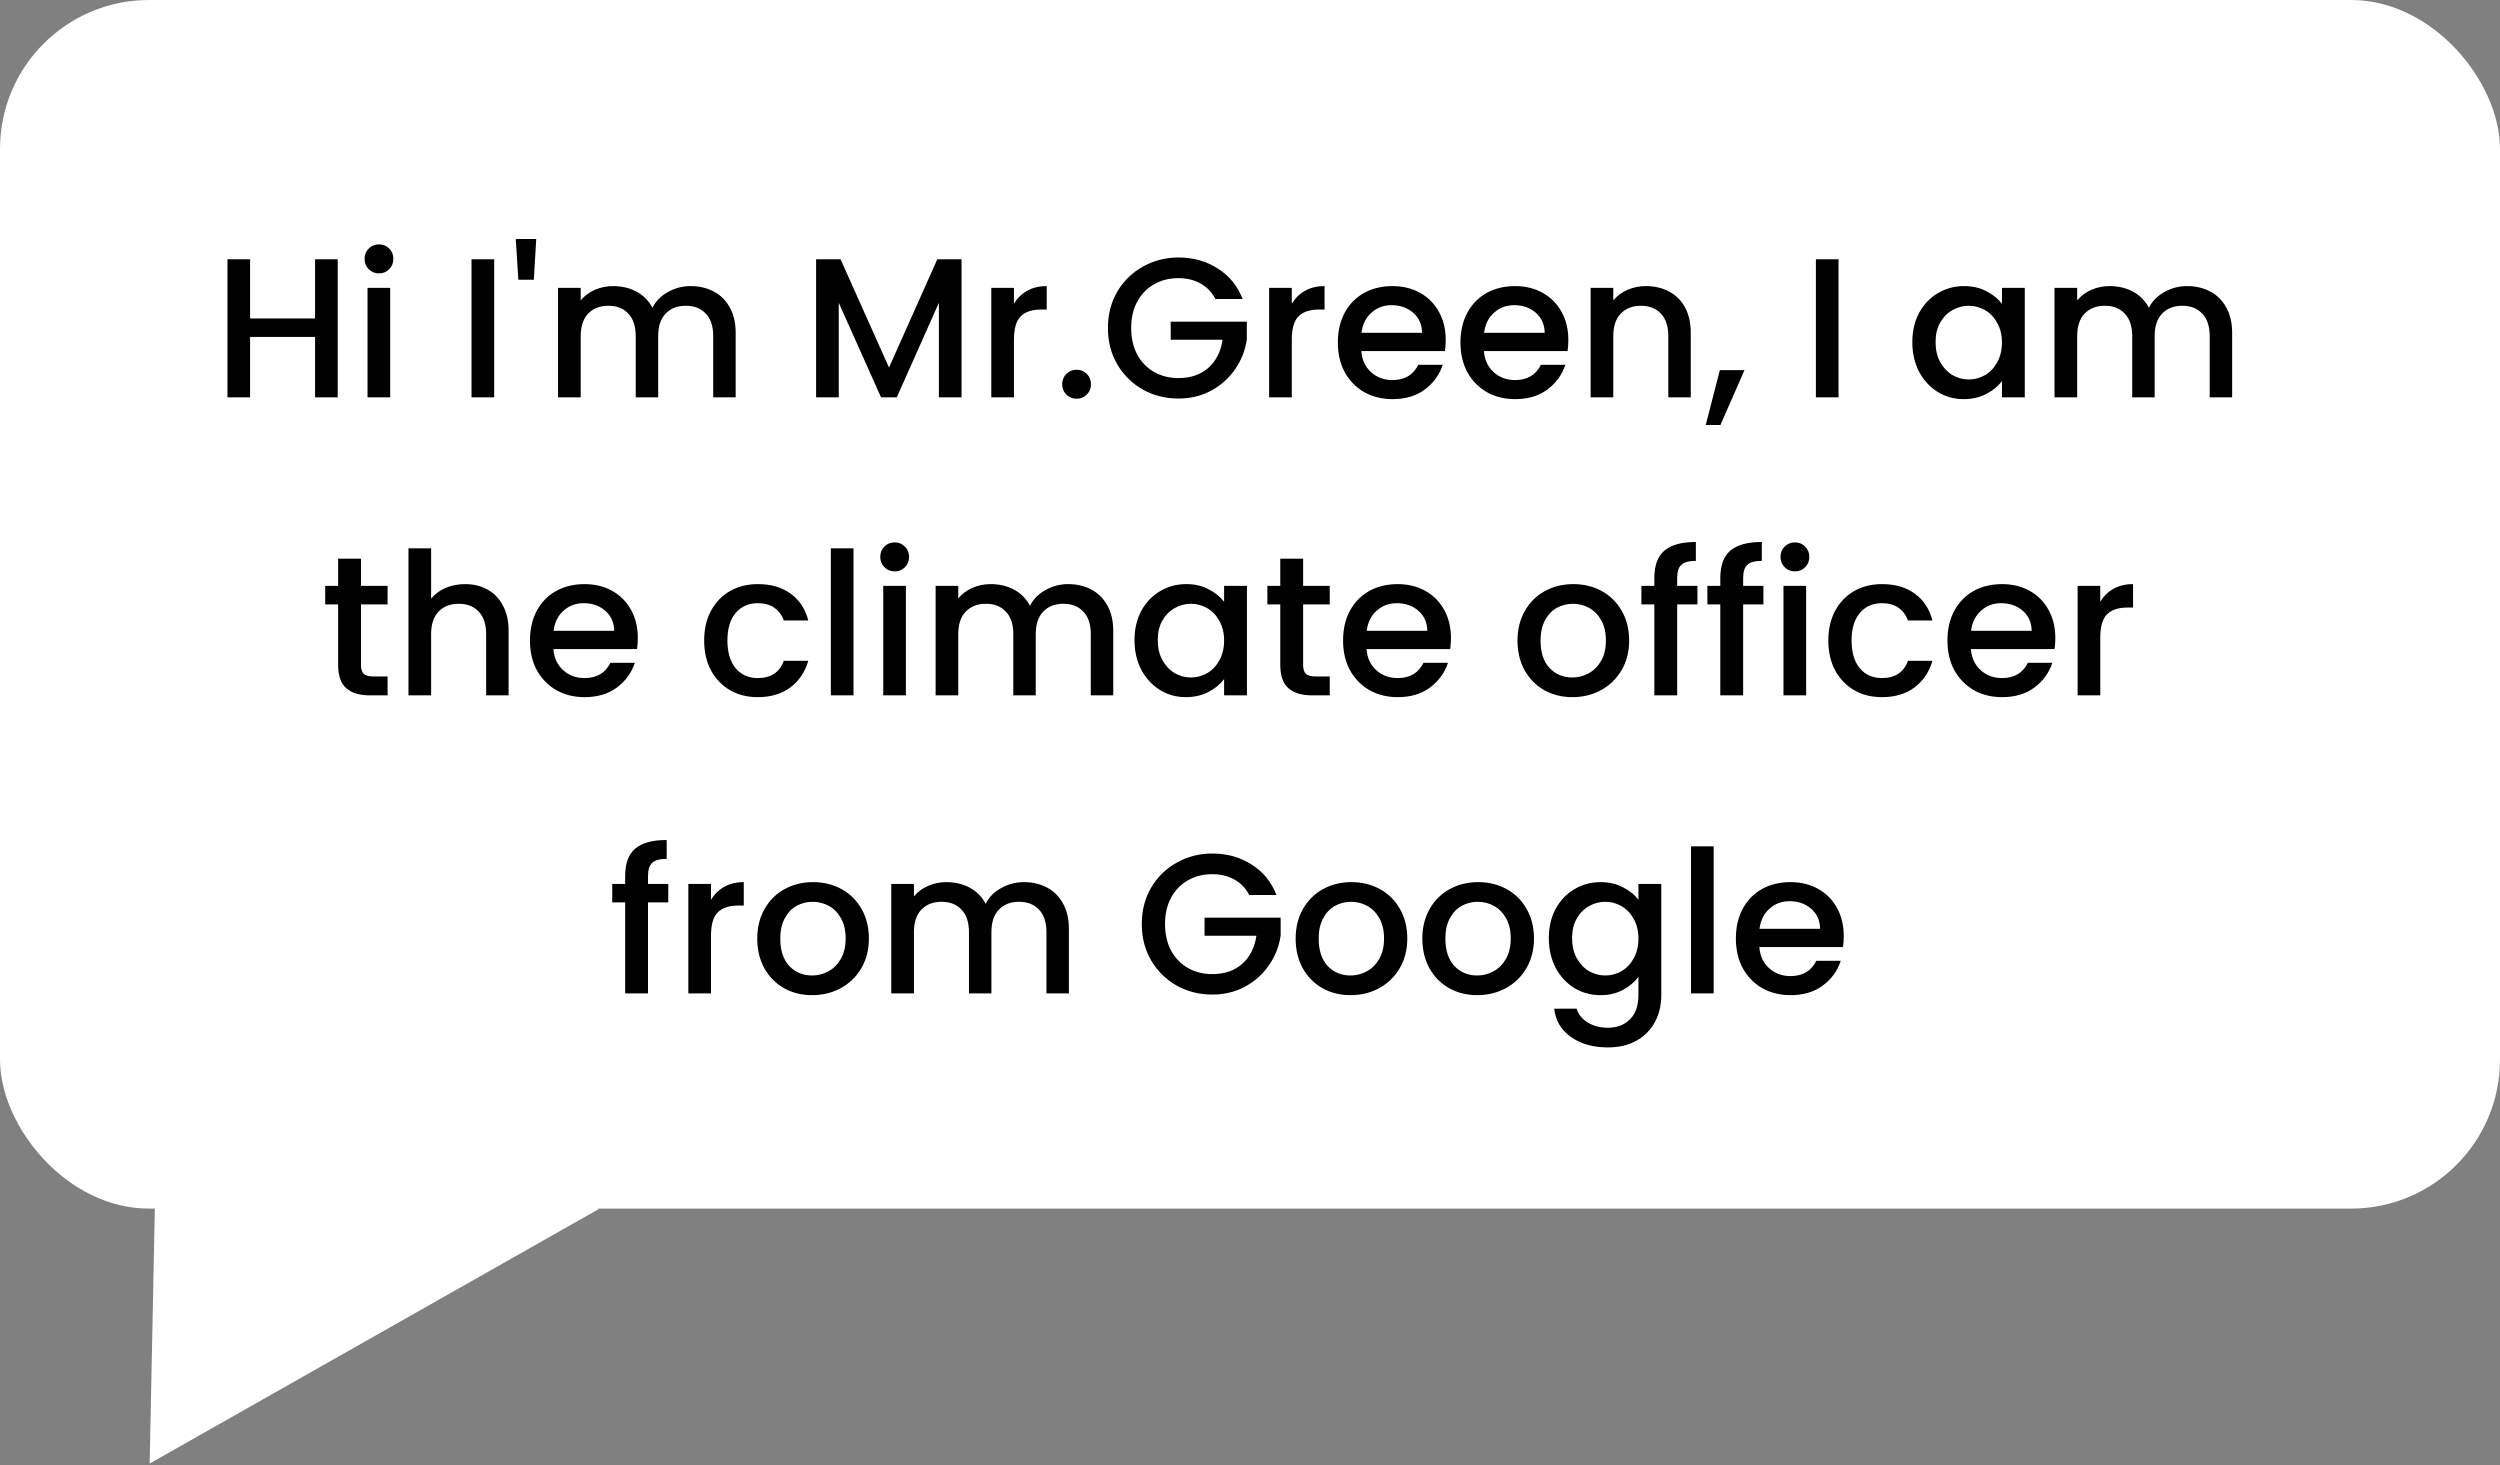 <svg width="302" height="177" viewBox="0 0 302 177" fill="none" xmlns="http://www.w3.org/2000/svg">
<rect x="0" y="0" width="302" height="177" fill="#808080" stroke="none"/>
<rect width="302" height="146" rx="18" fill="white"/>
<path d="M40.796 31.32V48H38.06V40.704H30.212V48H27.476V31.32H30.212V38.472H38.06V31.32H40.796ZM45.79 33.024C45.294 33.024 44.878 32.856 44.542 32.52C44.206 32.184 44.038 31.768 44.038 31.272C44.038 30.776 44.206 30.36 44.542 30.024C44.878 29.688 45.294 29.52 45.79 29.52C46.27 29.52 46.678 29.688 47.014 30.024C47.35 30.36 47.518 30.776 47.518 31.272C47.518 31.768 47.35 32.184 47.014 32.52C46.678 32.856 46.27 33.024 45.79 33.024ZM47.134 34.776V48H44.398V34.776H47.134ZM59.696 31.32V48H56.96V31.32H59.696ZM64.776 28.872L64.488 33.792H62.616L62.304 28.872H64.776ZM83.421 34.56C84.461 34.56 85.389 34.776 86.205 35.208C87.037 35.64 87.685 36.28 88.149 37.128C88.629 37.976 88.869 39 88.869 40.2V48H86.157V40.608C86.157 39.424 85.861 38.52 85.269 37.896C84.677 37.256 83.869 36.936 82.845 36.936C81.821 36.936 81.005 37.256 80.397 37.896C79.805 38.52 79.509 39.424 79.509 40.608V48H76.797V40.608C76.797 39.424 76.501 38.52 75.909 37.896C75.317 37.256 74.509 36.936 73.485 36.936C72.461 36.936 71.645 37.256 71.037 37.896C70.445 38.52 70.149 39.424 70.149 40.608V48H67.413V34.776H70.149V36.288C70.597 35.744 71.165 35.32 71.853 35.016C72.541 34.712 73.277 34.56 74.061 34.56C75.117 34.56 76.061 34.784 76.893 35.232C77.725 35.68 78.365 36.328 78.813 37.176C79.213 36.376 79.837 35.744 80.685 35.28C81.533 34.8 82.445 34.56 83.421 34.56ZM116.153 31.32V48H113.417V36.576L108.329 48H106.433L101.321 36.576V48H98.585V31.32H101.537L107.393 44.4L113.225 31.32H116.153ZM122.485 36.696C122.885 36.024 123.413 35.504 124.069 35.136C124.741 34.752 125.533 34.56 126.445 34.56V37.392H125.749C124.677 37.392 123.861 37.664 123.301 38.208C122.757 38.752 122.485 39.696 122.485 41.04V48H119.749V34.776H122.485V36.696ZM130.064 48.168C129.568 48.168 129.152 48 128.816 47.664C128.48 47.328 128.312 46.912 128.312 46.416C128.312 45.92 128.48 45.504 128.816 45.168C129.152 44.832 129.568 44.664 130.064 44.664C130.544 44.664 130.952 44.832 131.288 45.168C131.624 45.504 131.792 45.92 131.792 46.416C131.792 46.912 131.624 47.328 131.288 47.664C130.952 48 130.544 48.168 130.064 48.168ZM146.821 36.12C146.389 35.288 145.789 34.664 145.021 34.248C144.253 33.816 143.365 33.6 142.357 33.6C141.253 33.6 140.269 33.848 139.405 34.344C138.541 34.84 137.861 35.544 137.365 36.456C136.885 37.368 136.645 38.424 136.645 39.624C136.645 40.824 136.885 41.888 137.365 42.816C137.861 43.728 138.541 44.432 139.405 44.928C140.269 45.424 141.253 45.672 142.357 45.672C143.845 45.672 145.053 45.256 145.981 44.424C146.909 43.592 147.477 42.464 147.685 41.04H141.421V38.856H150.613V40.992C150.437 42.288 149.973 43.48 149.221 44.568C148.485 45.656 147.517 46.528 146.317 47.184C145.133 47.824 143.813 48.144 142.357 48.144C140.789 48.144 139.357 47.784 138.061 47.064C136.765 46.328 135.733 45.312 134.965 44.016C134.213 42.72 133.837 41.256 133.837 39.624C133.837 37.992 134.213 36.528 134.965 35.232C135.733 33.936 136.765 32.928 138.061 32.208C139.373 31.472 140.805 31.104 142.357 31.104C144.133 31.104 145.709 31.544 147.085 32.424C148.477 33.288 149.485 34.52 150.109 36.12H146.821ZM156.048 36.696C156.448 36.024 156.976 35.504 157.632 35.136C158.304 34.752 159.096 34.56 160.008 34.56V37.392H159.312C158.24 37.392 157.424 37.664 156.864 38.208C156.32 38.752 156.048 39.696 156.048 41.04V48H153.312V34.776H156.048V36.696ZM174.643 41.064C174.643 41.56 174.611 42.008 174.547 42.408H164.443C164.523 43.464 164.915 44.312 165.619 44.952C166.323 45.592 167.187 45.912 168.211 45.912C169.683 45.912 170.723 45.296 171.331 44.064H174.283C173.883 45.28 173.155 46.28 172.099 47.064C171.059 47.832 169.763 48.216 168.211 48.216C166.947 48.216 165.811 47.936 164.803 47.376C163.811 46.8 163.027 46 162.451 44.976C161.891 43.936 161.611 42.736 161.611 41.376C161.611 40.016 161.883 38.824 162.427 37.8C162.987 36.76 163.763 35.96 164.755 35.4C165.763 34.84 166.915 34.56 168.211 34.56C169.459 34.56 170.571 34.832 171.547 35.376C172.523 35.92 173.283 36.688 173.827 37.68C174.371 38.656 174.643 39.784 174.643 41.064ZM171.787 40.2C171.771 39.192 171.411 38.384 170.707 37.776C170.003 37.168 169.131 36.864 168.091 36.864C167.147 36.864 166.339 37.168 165.667 37.776C164.995 38.368 164.595 39.176 164.467 40.2H171.787ZM189.455 41.064C189.455 41.56 189.423 42.008 189.359 42.408H179.255C179.335 43.464 179.727 44.312 180.431 44.952C181.135 45.592 181.999 45.912 183.023 45.912C184.495 45.912 185.535 45.296 186.143 44.064H189.095C188.695 45.28 187.967 46.28 186.911 47.064C185.871 47.832 184.575 48.216 183.023 48.216C181.759 48.216 180.623 47.936 179.615 47.376C178.623 46.8 177.839 46 177.263 44.976C176.703 43.936 176.423 42.736 176.423 41.376C176.423 40.016 176.695 38.824 177.239 37.8C177.799 36.76 178.575 35.96 179.567 35.4C180.575 34.84 181.727 34.56 183.023 34.56C184.271 34.56 185.383 34.832 186.359 35.376C187.335 35.92 188.095 36.688 188.639 37.68C189.183 38.656 189.455 39.784 189.455 41.064ZM186.599 40.2C186.583 39.192 186.223 38.384 185.519 37.776C184.815 37.168 183.943 36.864 182.903 36.864C181.959 36.864 181.151 37.168 180.479 37.776C179.807 38.368 179.407 39.176 179.279 40.2H186.599ZM198.82 34.56C199.86 34.56 200.788 34.776 201.604 35.208C202.436 35.64 203.084 36.28 203.548 37.128C204.012 37.976 204.244 39 204.244 40.2V48H201.532V40.608C201.532 39.424 201.236 38.52 200.644 37.896C200.052 37.256 199.244 36.936 198.22 36.936C197.196 36.936 196.38 37.256 195.772 37.896C195.18 38.52 194.884 39.424 194.884 40.608V48H192.148V34.776H194.884V36.288C195.332 35.744 195.9 35.32 196.588 35.016C197.292 34.712 198.036 34.56 198.82 34.56ZM210.734 44.712L207.83 51.336H206.054L207.758 44.712H210.734ZM222.095 31.32V48H219.359V31.32H222.095ZM231.009 41.328C231.009 40 231.281 38.824 231.825 37.8C232.385 36.776 233.137 35.984 234.081 35.424C235.041 34.848 236.097 34.56 237.249 34.56C238.289 34.56 239.193 34.768 239.961 35.184C240.745 35.584 241.369 36.088 241.833 36.696V34.776H244.593V48H241.833V46.032C241.369 46.656 240.737 47.176 239.937 47.592C239.137 48.008 238.225 48.216 237.201 48.216C236.065 48.216 235.025 47.928 234.081 47.352C233.137 46.76 232.385 45.944 231.825 44.904C231.281 43.848 231.009 42.656 231.009 41.328ZM241.833 41.376C241.833 40.464 241.641 39.672 241.257 39C240.889 38.328 240.401 37.816 239.793 37.464C239.185 37.112 238.529 36.936 237.825 36.936C237.121 36.936 236.465 37.112 235.857 37.464C235.249 37.8 234.753 38.304 234.369 38.976C234.001 39.632 233.817 40.416 233.817 41.328C233.817 42.24 234.001 43.04 234.369 43.728C234.753 44.416 235.249 44.944 235.857 45.312C236.481 45.664 237.137 45.84 237.825 45.84C238.529 45.84 239.185 45.664 239.793 45.312C240.401 44.96 240.889 44.448 241.257 43.776C241.641 43.088 241.833 42.288 241.833 41.376ZM264.195 34.56C265.235 34.56 266.163 34.776 266.979 35.208C267.811 35.64 268.459 36.28 268.923 37.128C269.403 37.976 269.643 39 269.643 40.2V48H266.931V40.608C266.931 39.424 266.635 38.52 266.043 37.896C265.451 37.256 264.643 36.936 263.619 36.936C262.595 36.936 261.779 37.256 261.171 37.896C260.579 38.52 260.283 39.424 260.283 40.608V48H257.571V40.608C257.571 39.424 257.275 38.52 256.683 37.896C256.091 37.256 255.283 36.936 254.259 36.936C253.235 36.936 252.419 37.256 251.811 37.896C251.219 38.52 250.923 39.424 250.923 40.608V48H248.187V34.776H250.923V36.288C251.371 35.744 251.939 35.32 252.627 35.016C253.315 34.712 254.051 34.56 254.835 34.56C255.891 34.56 256.835 34.784 257.667 35.232C258.499 35.68 259.139 36.328 259.587 37.176C259.987 36.376 260.611 35.744 261.459 35.28C262.307 34.8 263.219 34.56 264.195 34.56ZM43.605 73.008V80.328C43.605 80.824 43.717 81.184 43.941 81.408C44.181 81.616 44.581 81.72 45.141 81.72H46.821V84H44.661C43.429 84 42.485 83.712 41.829 83.136C41.173 82.56 40.845 81.624 40.845 80.328V73.008H39.285V70.776H40.845V67.488H43.605V70.776H46.821V73.008H43.605ZM56.183 70.56C57.191 70.56 58.087 70.776 58.871 71.208C59.671 71.64 60.295 72.28 60.743 73.128C61.207 73.976 61.439 75 61.439 76.2V84H58.727V76.608C58.727 75.424 58.431 74.52 57.839 73.896C57.247 73.256 56.439 72.936 55.415 72.936C54.391 72.936 53.575 73.256 52.967 73.896C52.375 74.52 52.079 75.424 52.079 76.608V84H49.343V66.24H52.079V72.312C52.543 71.752 53.127 71.32 53.831 71.016C54.551 70.712 55.335 70.56 56.183 70.56ZM77.049 77.064C77.049 77.56 77.017 78.008 76.953 78.408H66.849C66.929 79.464 67.321 80.312 68.025 80.952C68.729 81.592 69.593 81.912 70.617 81.912C72.089 81.912 73.129 81.296 73.737 80.064H76.689C76.289 81.28 75.561 82.28 74.505 83.064C73.465 83.832 72.169 84.216 70.617 84.216C69.353 84.216 68.217 83.936 67.209 83.376C66.217 82.8 65.433 82 64.857 80.976C64.297 79.936 64.017 78.736 64.017 77.376C64.017 76.016 64.289 74.824 64.833 73.8C65.393 72.76 66.169 71.96 67.161 71.4C68.169 70.84 69.321 70.56 70.617 70.56C71.865 70.56 72.977 70.832 73.953 71.376C74.929 71.92 75.689 72.688 76.233 73.68C76.777 74.656 77.049 75.784 77.049 77.064ZM74.193 76.2C74.177 75.192 73.817 74.384 73.113 73.776C72.409 73.168 71.537 72.864 70.497 72.864C69.553 72.864 68.745 73.168 68.073 73.776C67.401 74.368 67.001 75.176 66.873 76.2H74.193ZM85.064 77.376C85.064 76.016 85.336 74.824 85.88 73.8C86.44 72.76 87.208 71.96 88.184 71.4C89.16 70.84 90.28 70.56 91.544 70.56C93.144 70.56 94.464 70.944 95.504 71.712C96.56 72.464 97.272 73.544 97.64 74.952H94.688C94.448 74.296 94.064 73.784 93.536 73.416C93.008 73.048 92.344 72.864 91.544 72.864C90.424 72.864 89.528 73.264 88.856 74.064C88.2 74.848 87.872 75.952 87.872 77.376C87.872 78.8 88.2 79.912 88.856 80.712C89.528 81.512 90.424 81.912 91.544 81.912C93.128 81.912 94.176 81.216 94.688 79.824H97.64C97.256 81.168 96.536 82.24 95.48 83.04C94.424 83.824 93.112 84.216 91.544 84.216C90.28 84.216 89.16 83.936 88.184 83.376C87.208 82.8 86.44 82 85.88 80.976C85.336 79.936 85.064 78.736 85.064 77.376ZM103.102 66.24V84H100.366V66.24H103.102ZM108.087 69.024C107.591 69.024 107.175 68.856 106.839 68.52C106.503 68.184 106.335 67.768 106.335 67.272C106.335 66.776 106.503 66.36 106.839 66.024C107.175 65.688 107.591 65.52 108.087 65.52C108.567 65.52 108.975 65.688 109.311 66.024C109.647 66.36 109.815 66.776 109.815 67.272C109.815 67.768 109.647 68.184 109.311 68.52C108.975 68.856 108.567 69.024 108.087 69.024ZM109.431 70.776V84H106.695V70.776H109.431ZM129.031 70.56C130.071 70.56 130.999 70.776 131.815 71.208C132.647 71.64 133.295 72.28 133.759 73.128C134.239 73.976 134.479 75 134.479 76.2V84H131.767V76.608C131.767 75.424 131.471 74.52 130.879 73.896C130.287 73.256 129.479 72.936 128.455 72.936C127.431 72.936 126.615 73.256 126.007 73.896C125.415 74.52 125.119 75.424 125.119 76.608V84H122.407V76.608C122.407 75.424 122.111 74.52 121.519 73.896C120.927 73.256 120.119 72.936 119.095 72.936C118.071 72.936 117.255 73.256 116.647 73.896C116.055 74.52 115.759 75.424 115.759 76.608V84H113.023V70.776H115.759V72.288C116.207 71.744 116.775 71.32 117.463 71.016C118.151 70.712 118.887 70.56 119.671 70.56C120.727 70.56 121.671 70.784 122.503 71.232C123.335 71.68 123.975 72.328 124.423 73.176C124.823 72.376 125.447 71.744 126.295 71.28C127.143 70.8 128.055 70.56 129.031 70.56ZM137.048 77.328C137.048 76 137.32 74.824 137.864 73.8C138.424 72.776 139.176 71.984 140.12 71.424C141.08 70.848 142.136 70.56 143.288 70.56C144.328 70.56 145.232 70.768 146 71.184C146.784 71.584 147.408 72.088 147.872 72.696V70.776H150.632V84H147.872V82.032C147.408 82.656 146.776 83.176 145.976 83.592C145.176 84.008 144.264 84.216 143.24 84.216C142.104 84.216 141.064 83.928 140.12 83.352C139.176 82.76 138.424 81.944 137.864 80.904C137.32 79.848 137.048 78.656 137.048 77.328ZM147.872 77.376C147.872 76.464 147.68 75.672 147.296 75C146.928 74.328 146.44 73.816 145.832 73.464C145.224 73.112 144.568 72.936 143.864 72.936C143.16 72.936 142.504 73.112 141.896 73.464C141.288 73.8 140.792 74.304 140.408 74.976C140.04 75.632 139.856 76.416 139.856 77.328C139.856 78.24 140.04 79.04 140.408 79.728C140.792 80.416 141.288 80.944 141.896 81.312C142.52 81.664 143.176 81.84 143.864 81.84C144.568 81.84 145.224 81.664 145.832 81.312C146.44 80.96 146.928 80.448 147.296 79.776C147.68 79.088 147.872 78.288 147.872 77.376ZM157.418 73.008V80.328C157.418 80.824 157.53 81.184 157.754 81.408C157.994 81.616 158.394 81.72 158.954 81.72H160.634V84H158.474C157.242 84 156.298 83.712 155.642 83.136C154.986 82.56 154.658 81.624 154.658 80.328V73.008H153.098V70.776H154.658V67.488H157.418V70.776H160.634V73.008H157.418ZM175.275 77.064C175.275 77.56 175.243 78.008 175.179 78.408H165.075C165.155 79.464 165.547 80.312 166.251 80.952C166.955 81.592 167.819 81.912 168.843 81.912C170.315 81.912 171.355 81.296 171.963 80.064H174.915C174.515 81.28 173.787 82.28 172.731 83.064C171.691 83.832 170.395 84.216 168.843 84.216C167.579 84.216 166.443 83.936 165.435 83.376C164.443 82.8 163.659 82 163.083 80.976C162.523 79.936 162.243 78.736 162.243 77.376C162.243 76.016 162.515 74.824 163.059 73.8C163.619 72.76 164.395 71.96 165.387 71.4C166.395 70.84 167.547 70.56 168.843 70.56C170.091 70.56 171.203 70.832 172.179 71.376C173.155 71.92 173.915 72.688 174.459 73.68C175.003 74.656 175.275 75.784 175.275 77.064ZM172.419 76.2C172.403 75.192 172.043 74.384 171.339 73.776C170.635 73.168 169.763 72.864 168.723 72.864C167.779 72.864 166.971 73.168 166.299 73.776C165.627 74.368 165.227 75.176 165.099 76.2H172.419ZM189.938 84.216C188.69 84.216 187.562 83.936 186.554 83.376C185.546 82.8 184.754 82 184.178 80.976C183.602 79.936 183.314 78.736 183.314 77.376C183.314 76.032 183.61 74.84 184.202 73.8C184.794 72.76 185.602 71.96 186.626 71.4C187.65 70.84 188.794 70.56 190.058 70.56C191.322 70.56 192.466 70.84 193.49 71.4C194.514 71.96 195.322 72.76 195.914 73.8C196.506 74.84 196.802 76.032 196.802 77.376C196.802 78.72 196.498 79.912 195.89 80.952C195.282 81.992 194.45 82.8 193.394 83.376C192.354 83.936 191.202 84.216 189.938 84.216ZM189.938 81.84C190.642 81.84 191.298 81.672 191.906 81.336C192.53 81 193.034 80.496 193.418 79.824C193.802 79.152 193.994 78.336 193.994 77.376C193.994 76.416 193.81 75.608 193.442 74.952C193.074 74.28 192.586 73.776 191.978 73.44C191.37 73.104 190.714 72.936 190.01 72.936C189.306 72.936 188.65 73.104 188.042 73.44C187.45 73.776 186.978 74.28 186.626 74.952C186.274 75.608 186.098 76.416 186.098 77.376C186.098 78.8 186.458 79.904 187.178 80.688C187.914 81.456 188.834 81.84 189.938 81.84ZM205.051 73.008H202.603V84H199.843V73.008H198.283V70.776H199.843V69.84C199.843 68.32 200.243 67.216 201.043 66.528C201.859 65.824 203.131 65.472 204.859 65.472V67.752C204.027 67.752 203.443 67.912 203.107 68.232C202.771 68.536 202.603 69.072 202.603 69.84V70.776H205.051V73.008ZM213.02 73.008H210.572V84H207.812V73.008H206.252V70.776H207.812V69.84C207.812 68.32 208.212 67.216 209.012 66.528C209.828 65.824 211.1 65.472 212.828 65.472V67.752C211.996 67.752 211.412 67.912 211.076 68.232C210.74 68.536 210.572 69.072 210.572 69.84V70.776H213.02V73.008ZM216.837 69.024C216.341 69.024 215.925 68.856 215.589 68.52C215.253 68.184 215.085 67.768 215.085 67.272C215.085 66.776 215.253 66.36 215.589 66.024C215.925 65.688 216.341 65.52 216.837 65.52C217.317 65.52 217.725 65.688 218.061 66.024C218.397 66.36 218.565 66.776 218.565 67.272C218.565 67.768 218.397 68.184 218.061 68.52C217.725 68.856 217.317 69.024 216.837 69.024ZM218.181 70.776V84H215.445V70.776H218.181ZM220.861 77.376C220.861 76.016 221.133 74.824 221.677 73.8C222.237 72.76 223.005 71.96 223.981 71.4C224.957 70.84 226.077 70.56 227.341 70.56C228.941 70.56 230.261 70.944 231.301 71.712C232.357 72.464 233.069 73.544 233.437 74.952H230.485C230.245 74.296 229.861 73.784 229.333 73.416C228.805 73.048 228.141 72.864 227.341 72.864C226.221 72.864 225.325 73.264 224.653 74.064C223.997 74.848 223.669 75.952 223.669 77.376C223.669 78.8 223.997 79.912 224.653 80.712C225.325 81.512 226.221 81.912 227.341 81.912C228.925 81.912 229.973 81.216 230.485 79.824H233.437C233.053 81.168 232.333 82.24 231.277 83.04C230.221 83.824 228.909 84.216 227.341 84.216C226.077 84.216 224.957 83.936 223.981 83.376C223.005 82.8 222.237 82 221.677 80.976C221.133 79.936 220.861 78.736 220.861 77.376ZM248.283 77.064C248.283 77.56 248.251 78.008 248.187 78.408H238.083C238.163 79.464 238.555 80.312 239.259 80.952C239.963 81.592 240.827 81.912 241.851 81.912C243.323 81.912 244.363 81.296 244.971 80.064H247.923C247.523 81.28 246.795 82.28 245.739 83.064C244.699 83.832 243.403 84.216 241.851 84.216C240.587 84.216 239.451 83.936 238.443 83.376C237.451 82.8 236.667 82 236.091 80.976C235.531 79.936 235.251 78.736 235.251 77.376C235.251 76.016 235.523 74.824 236.067 73.8C236.627 72.76 237.403 71.96 238.395 71.4C239.403 70.84 240.555 70.56 241.851 70.56C243.099 70.56 244.211 70.832 245.187 71.376C246.163 71.92 246.923 72.688 247.467 73.68C248.011 74.656 248.283 75.784 248.283 77.064ZM245.427 76.2C245.411 75.192 245.051 74.384 244.347 73.776C243.643 73.168 242.771 72.864 241.731 72.864C240.787 72.864 239.979 73.168 239.307 73.776C238.635 74.368 238.235 75.176 238.107 76.2H245.427ZM253.712 72.696C254.112 72.024 254.64 71.504 255.296 71.136C255.968 70.752 256.76 70.56 257.672 70.56V73.392H256.976C255.904 73.392 255.088 73.664 254.528 74.208C253.984 74.752 253.712 75.696 253.712 77.04V84H250.976V70.776H253.712V72.696ZM80.727 109.008H78.279V120H75.519V109.008H73.959V106.776H75.519V105.84C75.519 104.32 75.919 103.216 76.719 102.528C77.535 101.824 78.807 101.472 80.535 101.472V103.752C79.703 103.752 79.119 103.912 78.783 104.232C78.447 104.536 78.279 105.072 78.279 105.84V106.776H80.727V109.008ZM85.888 108.696C86.288 108.024 86.816 107.504 87.472 107.136C88.144 106.752 88.936 106.56 89.848 106.56V109.392H89.152C88.08 109.392 87.264 109.664 86.704 110.208C86.16 110.752 85.888 111.696 85.888 113.04V120H83.152V106.776H85.888V108.696ZM98.099 120.216C96.85 120.216 95.722 119.936 94.715 119.376C93.707 118.8 92.915 118 92.338 116.976C91.763 115.936 91.475 114.736 91.475 113.376C91.475 112.032 91.77 110.84 92.362 109.8C92.954 108.76 93.763 107.96 94.787 107.4C95.811 106.84 96.954 106.56 98.219 106.56C99.483 106.56 100.627 106.84 101.651 107.4C102.675 107.96 103.483 108.76 104.075 109.8C104.667 110.84 104.963 112.032 104.963 113.376C104.963 114.72 104.659 115.912 104.051 116.952C103.443 117.992 102.611 118.8 101.555 119.376C100.515 119.936 99.362 120.216 98.099 120.216ZM98.099 117.84C98.802 117.84 99.459 117.672 100.067 117.336C100.691 117 101.195 116.496 101.579 115.824C101.963 115.152 102.155 114.336 102.155 113.376C102.155 112.416 101.971 111.608 101.603 110.952C101.235 110.28 100.747 109.776 100.139 109.44C99.531 109.104 98.874 108.936 98.171 108.936C97.466 108.936 96.811 109.104 96.203 109.44C95.611 109.776 95.138 110.28 94.787 110.952C94.434 111.608 94.258 112.416 94.258 113.376C94.258 114.8 94.618 115.904 95.338 116.688C96.075 117.456 96.995 117.84 98.099 117.84ZM123.675 106.56C124.715 106.56 125.643 106.776 126.459 107.208C127.291 107.64 127.939 108.28 128.403 109.128C128.883 109.976 129.123 111 129.123 112.2V120H126.411V112.608C126.411 111.424 126.115 110.52 125.523 109.896C124.931 109.256 124.123 108.936 123.099 108.936C122.075 108.936 121.259 109.256 120.651 109.896C120.059 110.52 119.763 111.424 119.763 112.608V120H117.051V112.608C117.051 111.424 116.755 110.52 116.163 109.896C115.571 109.256 114.763 108.936 113.739 108.936C112.715 108.936 111.899 109.256 111.291 109.896C110.699 110.52 110.403 111.424 110.403 112.608V120H107.667V106.776H110.403V108.288C110.851 107.744 111.419 107.32 112.107 107.016C112.795 106.712 113.531 106.56 114.315 106.56C115.371 106.56 116.315 106.784 117.147 107.232C117.979 107.68 118.619 108.328 119.067 109.176C119.467 108.376 120.091 107.744 120.939 107.28C121.787 106.8 122.699 106.56 123.675 106.56ZM150.911 108.12C150.479 107.288 149.879 106.664 149.111 106.248C148.343 105.816 147.455 105.6 146.447 105.6C145.343 105.6 144.359 105.848 143.495 106.344C142.631 106.84 141.951 107.544 141.455 108.456C140.975 109.368 140.735 110.424 140.735 111.624C140.735 112.824 140.975 113.888 141.455 114.816C141.951 115.728 142.631 116.432 143.495 116.928C144.359 117.424 145.343 117.672 146.447 117.672C147.935 117.672 149.143 117.256 150.071 116.424C150.999 115.592 151.567 114.464 151.775 113.04H145.511V110.856H154.703V112.992C154.527 114.288 154.063 115.48 153.311 116.568C152.575 117.656 151.607 118.528 150.407 119.184C149.223 119.824 147.903 120.144 146.447 120.144C144.879 120.144 143.447 119.784 142.151 119.064C140.855 118.328 139.823 117.312 139.055 116.016C138.303 114.72 137.927 113.256 137.927 111.624C137.927 109.992 138.303 108.528 139.055 107.232C139.823 105.936 140.855 104.928 142.151 104.208C143.463 103.472 144.895 103.104 146.447 103.104C148.223 103.104 149.799 103.544 151.175 104.424C152.567 105.288 153.575 106.52 154.199 108.12H150.911ZM163.138 120.216C161.89 120.216 160.762 119.936 159.754 119.376C158.746 118.8 157.954 118 157.378 116.976C156.802 115.936 156.514 114.736 156.514 113.376C156.514 112.032 156.81 110.84 157.402 109.8C157.994 108.76 158.802 107.96 159.826 107.4C160.85 106.84 161.994 106.56 163.258 106.56C164.522 106.56 165.666 106.84 166.69 107.4C167.714 107.96 168.522 108.76 169.114 109.8C169.706 110.84 170.002 112.032 170.002 113.376C170.002 114.72 169.698 115.912 169.09 116.952C168.482 117.992 167.65 118.8 166.594 119.376C165.554 119.936 164.402 120.216 163.138 120.216ZM163.138 117.84C163.842 117.84 164.498 117.672 165.106 117.336C165.73 117 166.234 116.496 166.618 115.824C167.002 115.152 167.194 114.336 167.194 113.376C167.194 112.416 167.01 111.608 166.642 110.952C166.274 110.28 165.786 109.776 165.178 109.44C164.57 109.104 163.914 108.936 163.21 108.936C162.506 108.936 161.85 109.104 161.242 109.44C160.65 109.776 160.178 110.28 159.826 110.952C159.474 111.608 159.298 112.416 159.298 113.376C159.298 114.8 159.658 115.904 160.378 116.688C161.114 117.456 162.034 117.84 163.138 117.84ZM178.442 120.216C177.194 120.216 176.066 119.936 175.058 119.376C174.05 118.8 173.258 118 172.682 116.976C172.106 115.936 171.818 114.736 171.818 113.376C171.818 112.032 172.114 110.84 172.706 109.8C173.298 108.76 174.106 107.96 175.13 107.4C176.154 106.84 177.298 106.56 178.562 106.56C179.826 106.56 180.97 106.84 181.994 107.4C183.018 107.96 183.826 108.76 184.418 109.8C185.01 110.84 185.306 112.032 185.306 113.376C185.306 114.72 185.002 115.912 184.394 116.952C183.786 117.992 182.954 118.8 181.898 119.376C180.858 119.936 179.706 120.216 178.442 120.216ZM178.442 117.84C179.146 117.84 179.802 117.672 180.41 117.336C181.034 117 181.538 116.496 181.922 115.824C182.306 115.152 182.498 114.336 182.498 113.376C182.498 112.416 182.314 111.608 181.946 110.952C181.578 110.28 181.09 109.776 180.482 109.44C179.874 109.104 179.218 108.936 178.514 108.936C177.81 108.936 177.154 109.104 176.546 109.44C175.954 109.776 175.482 110.28 175.13 110.952C174.778 111.608 174.602 112.416 174.602 113.376C174.602 114.8 174.962 115.904 175.682 116.688C176.418 117.456 177.338 117.84 178.442 117.84ZM193.339 106.56C194.363 106.56 195.267 106.768 196.051 107.184C196.851 107.584 197.475 108.088 197.923 108.696V106.776H200.683V120.216C200.683 121.432 200.427 122.512 199.915 123.456C199.403 124.416 198.659 125.168 197.683 125.712C196.723 126.256 195.571 126.528 194.227 126.528C192.435 126.528 190.947 126.104 189.763 125.256C188.579 124.424 187.907 123.288 187.747 121.848H190.459C190.667 122.536 191.107 123.088 191.779 123.504C192.467 123.936 193.283 124.152 194.227 124.152C195.331 124.152 196.219 123.816 196.891 123.144C197.579 122.472 197.923 121.496 197.923 120.216V118.008C197.459 118.632 196.827 119.16 196.027 119.592C195.243 120.008 194.347 120.216 193.339 120.216C192.187 120.216 191.131 119.928 190.171 119.352C189.227 118.76 188.475 117.944 187.915 116.904C187.371 115.848 187.099 114.656 187.099 113.328C187.099 112 187.371 110.824 187.915 109.8C188.475 108.776 189.227 107.984 190.171 107.424C191.131 106.848 192.187 106.56 193.339 106.56ZM197.923 113.376C197.923 112.464 197.731 111.672 197.347 111C196.979 110.328 196.491 109.816 195.883 109.464C195.275 109.112 194.619 108.936 193.915 108.936C193.211 108.936 192.555 109.112 191.947 109.464C191.339 109.8 190.843 110.304 190.459 110.976C190.091 111.632 189.907 112.416 189.907 113.328C189.907 114.24 190.091 115.04 190.459 115.728C190.843 116.416 191.339 116.944 191.947 117.312C192.571 117.664 193.227 117.84 193.915 117.84C194.619 117.84 195.275 117.664 195.883 117.312C196.491 116.96 196.979 116.448 197.347 115.776C197.731 115.088 197.923 114.288 197.923 113.376ZM207.013 102.24V120H204.277V102.24H207.013ZM222.725 113.064C222.725 113.56 222.693 114.008 222.629 114.408H212.525C212.605 115.464 212.997 116.312 213.701 116.952C214.405 117.592 215.269 117.912 216.293 117.912C217.765 117.912 218.805 117.296 219.413 116.064H222.365C221.965 117.28 221.237 118.28 220.181 119.064C219.141 119.832 217.845 120.216 216.293 120.216C215.029 120.216 213.893 119.936 212.885 119.376C211.893 118.8 211.109 118 210.533 116.976C209.973 115.936 209.693 114.736 209.693 113.376C209.693 112.016 209.965 110.824 210.509 109.8C211.069 108.76 211.845 107.96 212.837 107.4C213.845 106.84 214.997 106.56 216.293 106.56C217.541 106.56 218.653 106.832 219.629 107.376C220.605 107.92 221.365 108.688 221.909 109.68C222.453 110.656 222.725 111.784 222.725 113.064ZM219.869 112.2C219.853 111.192 219.493 110.384 218.789 109.776C218.085 109.168 217.213 108.864 216.173 108.864C215.229 108.864 214.421 109.168 213.749 109.776C213.077 110.368 212.677 111.176 212.549 112.2H219.869Z" fill="black"/>
<path d="M19.321 115.748L72.329 146.054L18.079 176.795L19.321 115.748Z" fill="white"/>
</svg>

